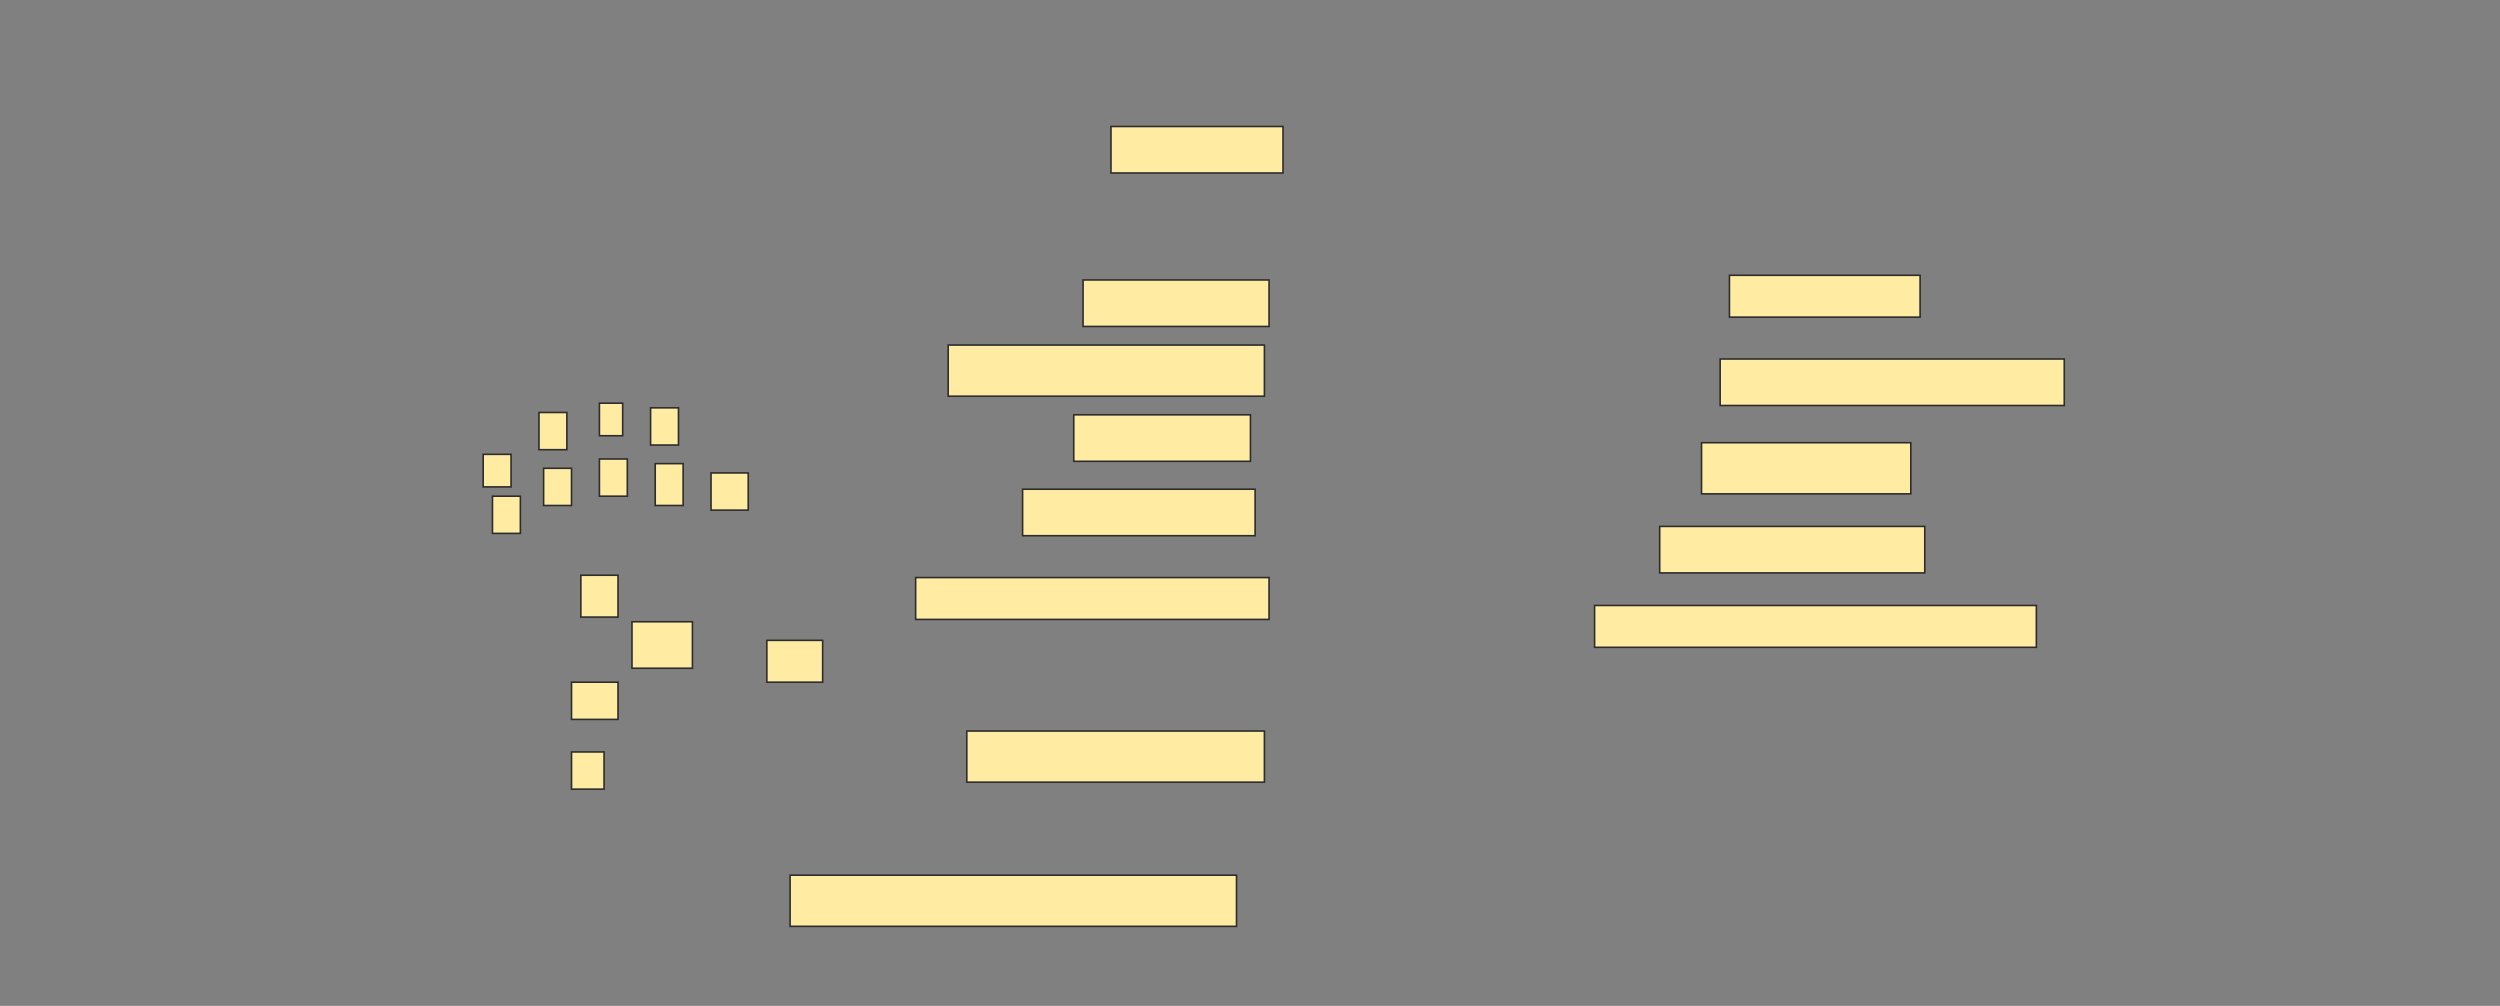 <svg height="618" width="1536" xmlns="http://www.w3.org/2000/svg">
 <rect width="100%" height="100%" fill="#808080" stroke="none"/>
 <!-- Created with Image Occlusion Enhanced -->
 <g>
  <title>Labels</title>
 </g>
 <g>
  <title>Masks</title>
  <g id="0b30ed4a6a8d4199846966904f64fbec-ao-1">
   <rect fill="#FFEBA2" height="20" stroke="#2D2D2D" width="17.143" x="296.857" y="279.143"/>
   <rect fill="#FFEBA2" height="22.857" stroke="#2D2D2D" width="17.143" x="331.143" y="253.429"/>
   <rect fill="#FFEBA2" height="20" stroke="#2D2D2D" width="14.286" x="368.286" y="247.714"/>
   <rect fill="#FFEBA2" height="22.857" stroke="#2D2D2D" width="17.143" x="399.714" y="250.571"/>
  </g>
  <g id="0b30ed4a6a8d4199846966904f64fbec-ao-2">
   <rect fill="#FFEBA2" height="22.857" stroke="#2D2D2D" stroke-dasharray="null" stroke-linecap="null" stroke-linejoin="null" width="17.143" x="302.572" y="304.857"/>
   <rect fill="#FFEBA2" height="22.857" stroke="#2D2D2D" stroke-dasharray="null" stroke-linecap="null" stroke-linejoin="null" width="17.143" x="334" y="287.714"/>
   <rect fill="#FFEBA2" height="22.857" stroke="#2D2D2D" stroke-dasharray="null" stroke-linecap="null" stroke-linejoin="null" width="17.143" x="368.286" y="282"/>
   <rect fill="#FFEBA2" height="25.714" stroke="#2D2D2D" stroke-dasharray="null" stroke-linecap="null" stroke-linejoin="null" width="17.143" x="402.572" y="284.857"/>
  </g>
  <rect fill="#FFEBA2" height="25.714" id="0b30ed4a6a8d4199846966904f64fbec-ao-3" stroke="#2D2D2D" stroke-dasharray="null" stroke-linecap="null" stroke-linejoin="null" width="22.857" x="356.857" y="353.429"/>
  <rect fill="#FFEBA2" height="22.857" id="0b30ed4a6a8d4199846966904f64fbec-ao-4" stroke="#2D2D2D" stroke-dasharray="null" stroke-linecap="null" stroke-linejoin="null" width="28.571" x="351.143" y="419.143"/>
  <rect fill="#FFEBA2" height="22.857" id="0b30ed4a6a8d4199846966904f64fbec-ao-5" stroke="#2D2D2D" stroke-dasharray="null" stroke-linecap="null" stroke-linejoin="null" width="20" x="351.143" y="462"/>
  <rect fill="#FFEBA2" height="22.857" id="0b30ed4a6a8d4199846966904f64fbec-ao-6" stroke="#2D2D2D" stroke-dasharray="null" stroke-linecap="null" stroke-linejoin="null" width="22.857" x="436.857" y="290.571"/>
  <rect fill="#FFEBA2" height="25.714" id="0b30ed4a6a8d4199846966904f64fbec-ao-7" stroke="#2D2D2D" stroke-dasharray="null" stroke-linecap="null" stroke-linejoin="null" width="34.286" x="471.143" y="393.429"/>
  <rect fill="#FFEBA2" height="28.571" id="0b30ed4a6a8d4199846966904f64fbec-ao-8" stroke="#2D2D2D" stroke-dasharray="null" stroke-linecap="null" stroke-linejoin="null" width="37.143" x="388.286" y="382"/>
  <rect fill="#FFEBA2" height="28.571" id="0b30ed4a6a8d4199846966904f64fbec-ao-9" stroke="#2D2D2D" stroke-dasharray="null" stroke-linecap="null" stroke-linejoin="null" width="105.714" x="682.572" y="77.714"/>
  
  <rect fill="#FFEBA2" height="28.571" id="0b30ed4a6a8d4199846966904f64fbec-ao-11" stroke="#2D2D2D" stroke-dasharray="null" stroke-linecap="null" stroke-linejoin="null" width="114.286" x="665.429" y="172"/>
  <rect fill="#FFEBA2" height="31.429" id="0b30ed4a6a8d4199846966904f64fbec-ao-12" stroke="#2D2D2D" stroke-dasharray="null" stroke-linecap="null" stroke-linejoin="null" width="194.286" x="582.572" y="212"/>
  <rect fill="#FFEBA2" height="28.571" id="0b30ed4a6a8d4199846966904f64fbec-ao-13" stroke="#2D2D2D" stroke-dasharray="null" stroke-linecap="null" stroke-linejoin="null" width="108.571" x="659.714" y="254.857"/>
  <rect fill="#FFEBA2" height="28.571" id="0b30ed4a6a8d4199846966904f64fbec-ao-14" stroke="#2D2D2D" stroke-dasharray="null" stroke-linecap="null" stroke-linejoin="null" width="142.857" x="628.286" y="300.571"/>
  <rect fill="#FFEBA2" height="25.714" id="0b30ed4a6a8d4199846966904f64fbec-ao-15" stroke="#2D2D2D" stroke-dasharray="null" stroke-linecap="null" stroke-linejoin="null" width="217.143" x="562.572" y="354.857"/>
  <rect fill="#FFEBA2" height="31.429" id="0b30ed4a6a8d4199846966904f64fbec-ao-16" stroke="#2D2D2D" stroke-dasharray="null" stroke-linecap="null" stroke-linejoin="null" width="182.857" x="594" y="449.143"/>
  <rect fill="#FFEBA2" height="31.429" id="0b30ed4a6a8d4199846966904f64fbec-ao-17" stroke="#2D2D2D" stroke-dasharray="null" stroke-linecap="null" stroke-linejoin="null" width="274.286" x="485.429" y="537.714"/>
  <rect fill="#FFEBA2" height="25.714" id="0b30ed4a6a8d4199846966904f64fbec-ao-18" stroke="#2D2D2D" stroke-dasharray="null" stroke-linecap="null" stroke-linejoin="null" width="117.143" x="1062.572" y="169.143"/>
  <rect fill="#FFEBA2" height="28.571" id="0b30ed4a6a8d4199846966904f64fbec-ao-19" stroke="#2D2D2D" stroke-dasharray="null" stroke-linecap="null" stroke-linejoin="null" width="211.429" x="1056.857" y="220.571"/>
  <rect fill="#FFEBA2" height="31.429" id="0b30ed4a6a8d4199846966904f64fbec-ao-20" stroke="#2D2D2D" stroke-dasharray="null" stroke-linecap="null" stroke-linejoin="null" width="128.571" x="1045.429" y="272"/>
  <rect fill="#FFEBA2" height="28.571" id="0b30ed4a6a8d4199846966904f64fbec-ao-21" stroke="#2D2D2D" stroke-dasharray="null" stroke-linecap="null" stroke-linejoin="null" width="162.857" x="1019.714" y="323.429"/>
  <rect fill="#FFEBA2" height="25.714" id="0b30ed4a6a8d4199846966904f64fbec-ao-22" stroke="#2D2D2D" stroke-dasharray="null" stroke-linecap="null" stroke-linejoin="null" width="271.429" x="979.714" y="372"/>
 </g>
</svg>
